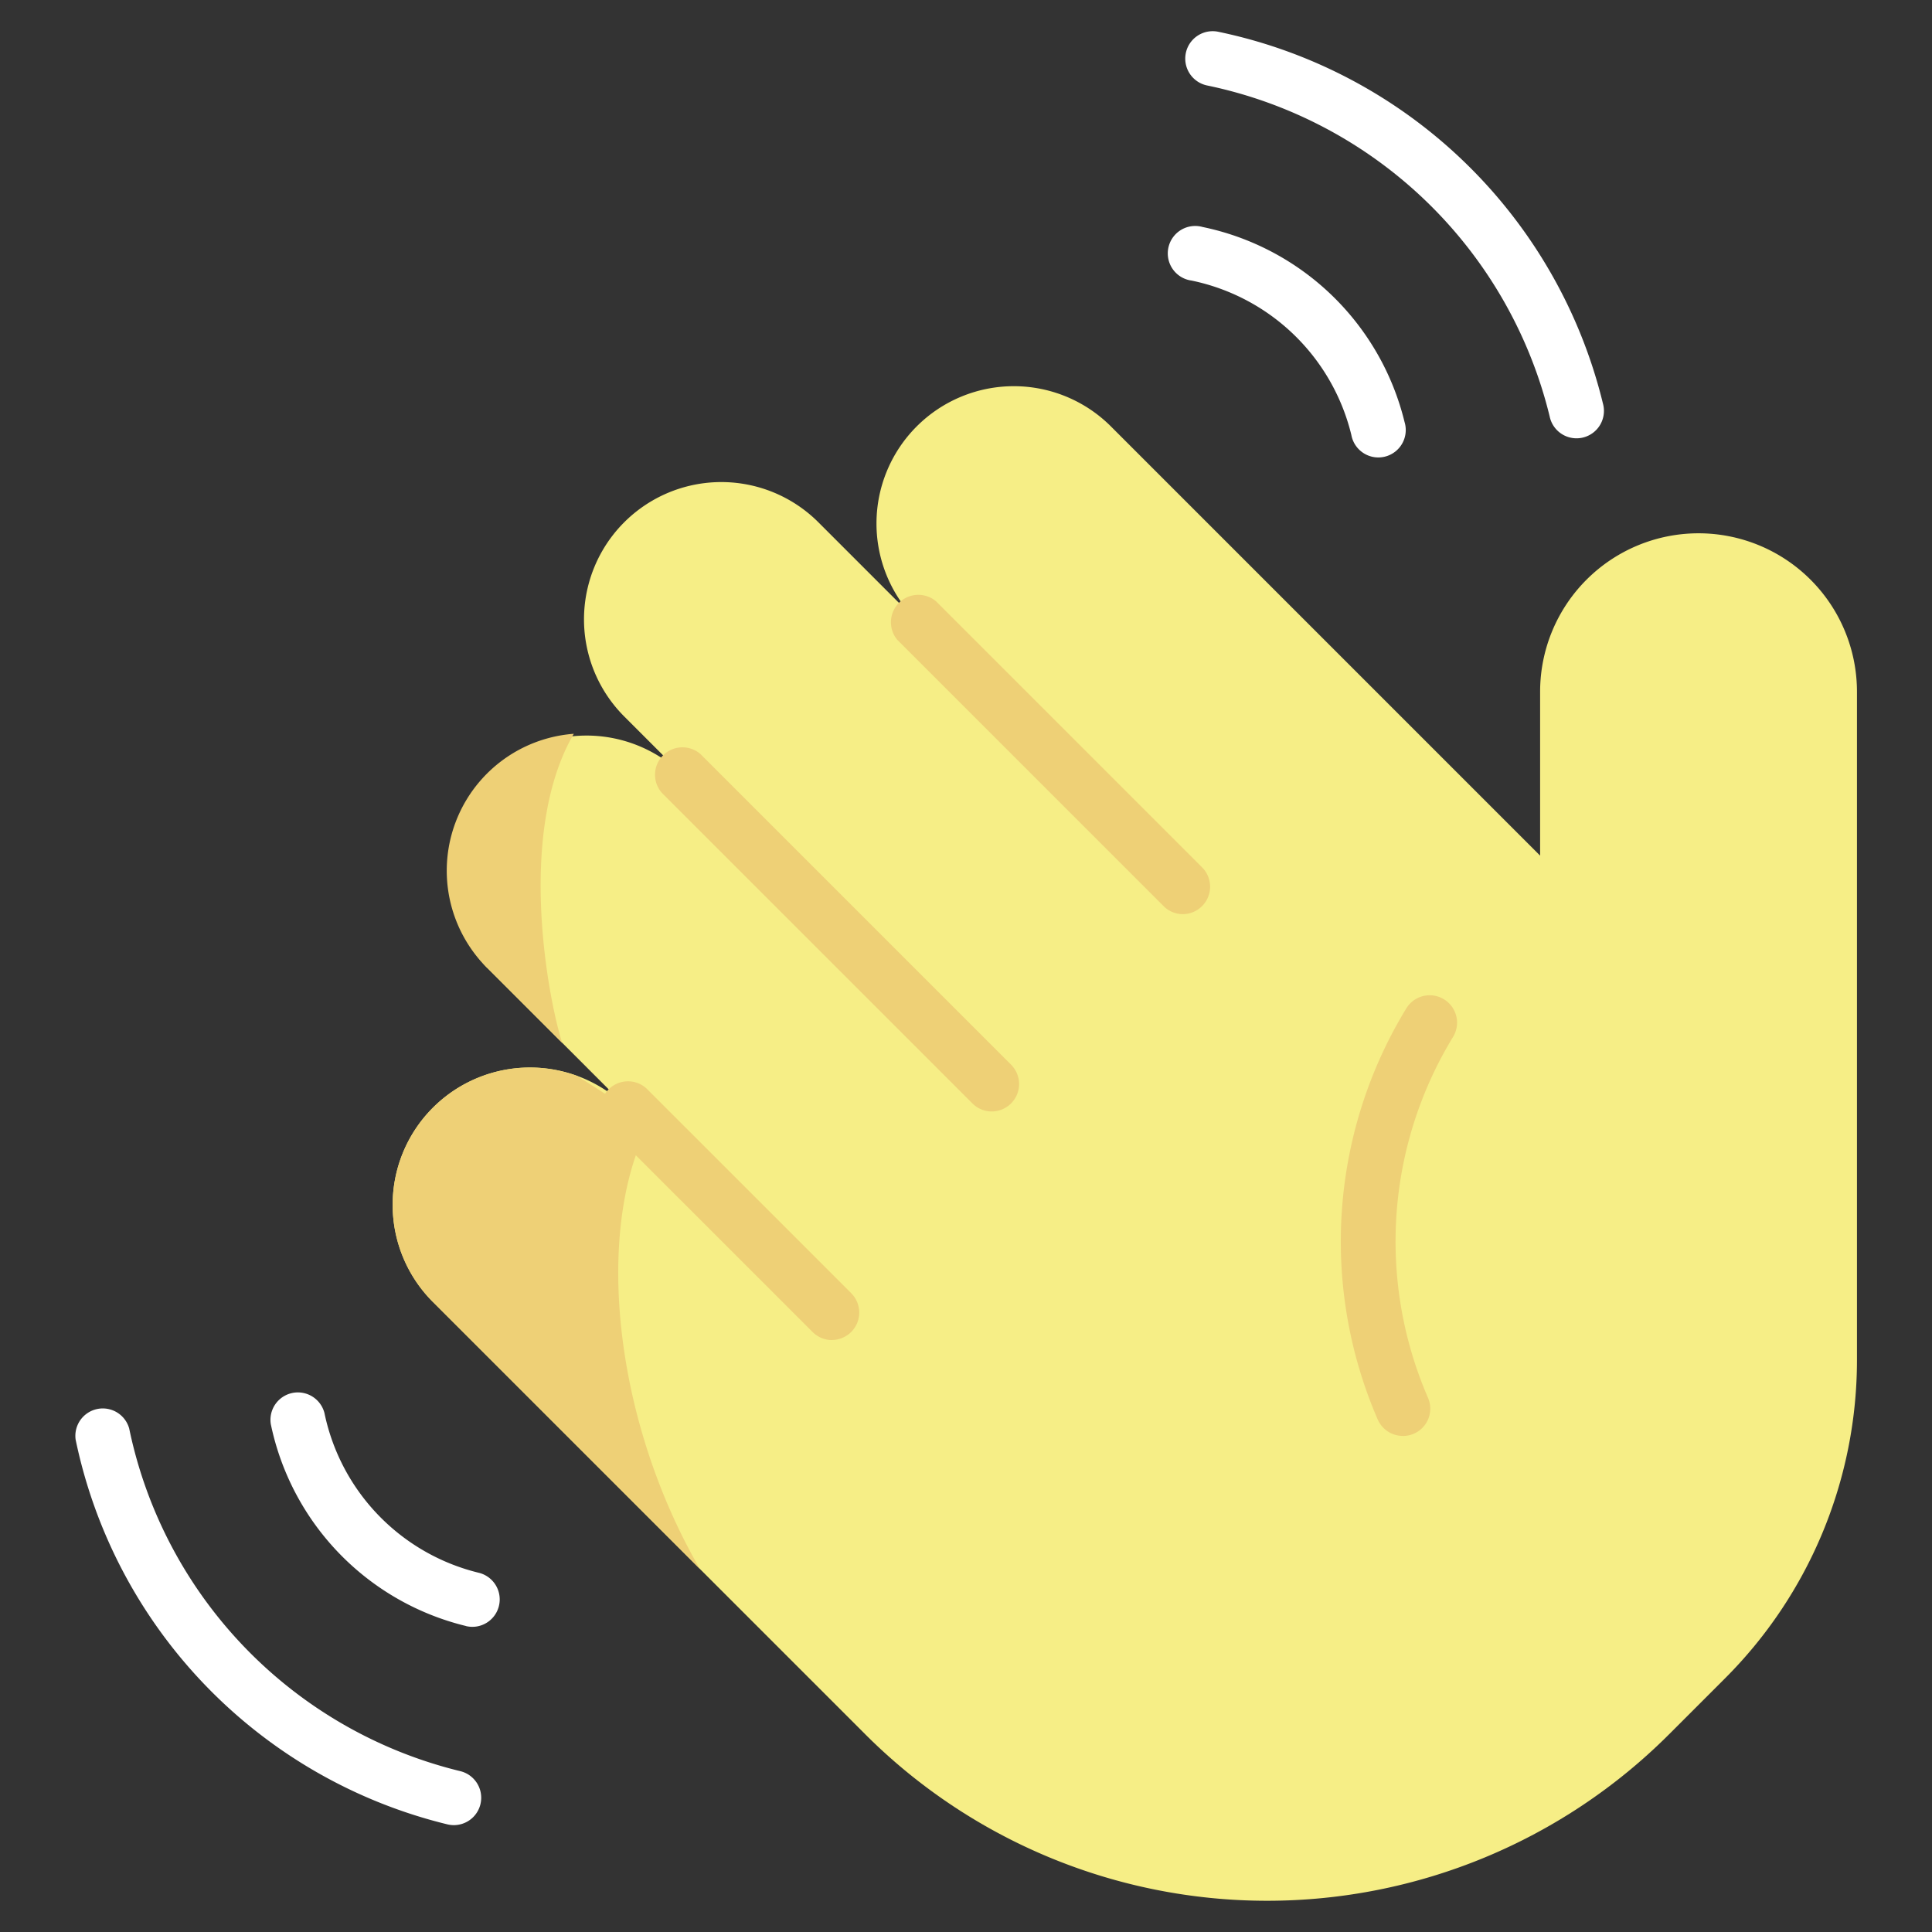 <svg xmlns="http://www.w3.org/2000/svg" width="31" height="31" fill="none"><rect width="100%" height="100%" fill="#333333" stroke="none"/><g clip-path="url(#a)"><path fill="#F6EE86" d="M29.796 21.813V11.099a2.542 2.542 0 1 0-5.084 0v2.63l-6.887-6.887a2.203 2.203 0 1 0-3.116 3.116l-1.573-1.573A2.203 2.203 0 1 0 10.02 11.5l.91.91a2.204 2.204 0 0 0-3.115 3.117l2.247 2.247a2.203 2.203 0 1 0-3.116 3.116l6.938 6.938a9.12 9.12 0 0 0 12.897 0l.894-.894a7.22 7.22 0 0 0 2.121-5.122Z"/><path fill="#EED076" d="m10.385 18.099-.323-.324-.801-.511a2.203 2.203 0 0 0-2.315 3.627l4.284 4.284c-1.394-2.413-1.675-5.408-.845-7.076Zm-2.57-2.571 1.206 1.206c-.216-.67-.745-3.36.186-4.96a2.203 2.203 0 0 0-1.393 3.755Zm11.164-.86a.437.437 0 0 1-.31-.13l-4.27-4.27a.44.44 0 0 1 .62-.62l4.27 4.27a.44.44 0 0 1-.31.75Zm-3.066 3.166a.437.437 0 0 1-.31-.129l-4.983-4.983a.44.44 0 0 1 .621-.621l4.983 4.983a.44.44 0 0 1-.31.75Z"/><path fill="#EED076" d="M13.349 21.502a.438.438 0 0 1-.311-.13l-3.287-3.286a.44.44 0 0 1 .621-.622l3.287 3.287a.44.44 0 0 1-.31.75Z"/><path fill="#fff" d="M21.683 6.978a3.334 3.334 0 0 0-2.563-2.476.44.44 0 1 1 .176-.86 4.216 4.216 0 0 1 3.241 3.13.44.44 0 1 1-.854.206Zm3.182-.297a7.153 7.153 0 0 0-5.498-5.31.44.44 0 0 1 .177-.862 8.035 8.035 0 0 1 6.176 5.966.44.44 0 1 1-.855.206ZM7.476 26.09a4.216 4.216 0 0 1-3.131-3.24.44.44 0 0 1 .861-.177 3.334 3.334 0 0 0 2.476 2.563.44.44 0 0 1-.034.862.44.44 0 0 1-.172-.007Zm-.297 3.183a8.035 8.035 0 0 1-5.966-6.176.44.44 0 0 1 .86-.176 7.153 7.153 0 0 0 5.312 5.498.439.439 0 1 1-.206.854Z"/><path fill="#EED076" d="M22.51 23.04a.44.44 0 0 1-.404-.264 7.182 7.182 0 0 1 .459-6.596.439.439 0 1 1 .75.458 6.302 6.302 0 0 0-.403 5.788.438.438 0 0 1-.403.615Z"/></g><defs><clipPath id="a"><path fill="#fff" d="M.5.5h30v30H.5z"/></clipPath></defs></svg>